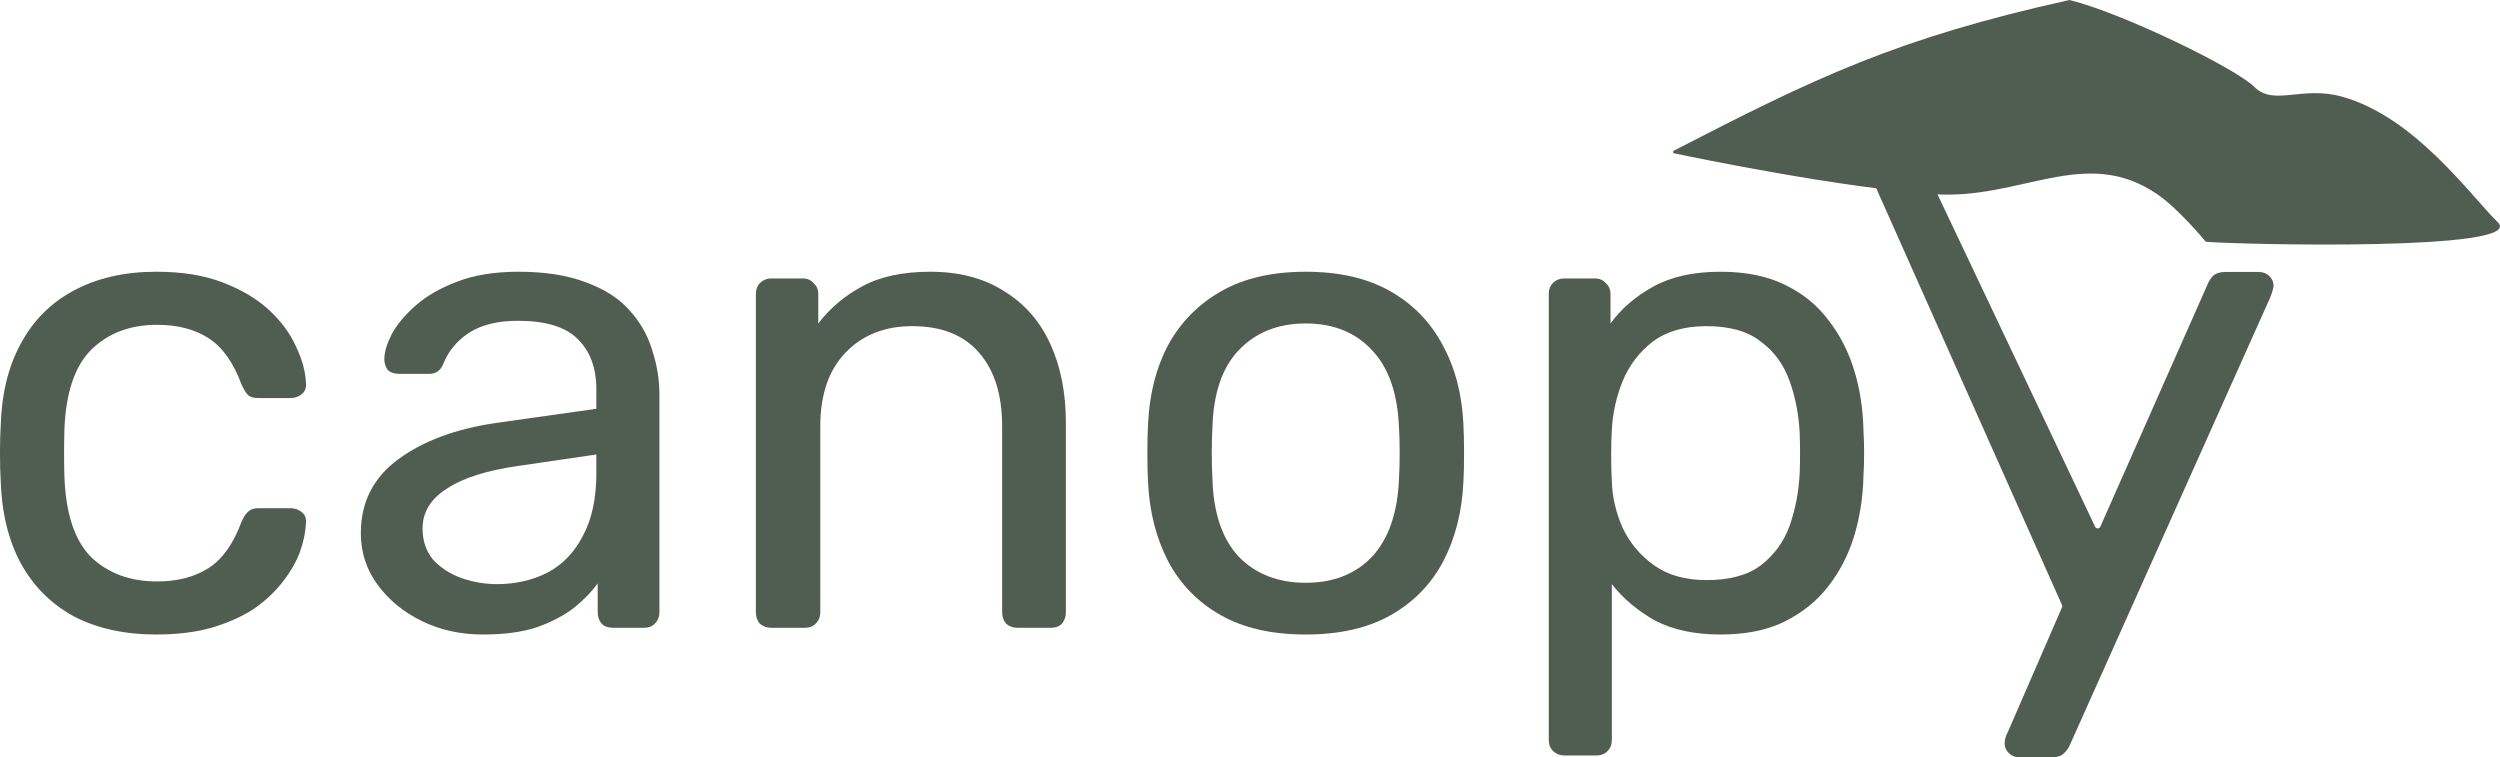 <svg width="1380" height="418" viewBox="0 0 1380 418" fill="none" xmlns="http://www.w3.org/2000/svg">
<path d="M86.3 350.25C68.768 350.25 53.583 346.913 40.742 340.238C28.149 333.315 18.396 323.55 11.482 310.942C4.568 298.086 0.864 282.758 0.37 264.958C0.123 261.25 0 256.306 0 250.125C0 243.944 0.123 239 0.37 235.292C0.864 217.492 4.568 202.288 11.482 189.679C18.396 176.824 28.149 167.058 40.742 160.383C53.583 153.461 68.768 150 86.3 150C100.622 150 112.844 151.978 122.968 155.933C133.339 159.889 141.858 164.957 148.525 171.138C155.192 177.318 160.13 183.993 163.34 191.163C166.797 198.332 168.649 205.131 168.896 211.558C169.143 214.031 168.402 216.008 166.674 217.492C164.945 218.975 162.847 219.717 160.377 219.717H142.599C140.13 219.717 138.278 219.222 137.043 218.233C135.808 216.997 134.574 215.019 133.339 212.3C128.894 200.186 122.845 191.657 115.19 186.712C107.536 181.768 98.029 179.296 86.67 179.296C71.855 179.296 59.756 183.869 50.373 193.017C41.236 202.164 36.298 216.874 35.557 237.146C35.31 246.046 35.31 254.699 35.557 263.104C36.298 283.624 41.236 298.457 50.373 307.604C59.756 316.504 71.855 320.954 86.67 320.954C98.029 320.954 107.536 318.482 115.19 313.538C122.845 308.593 128.894 300.064 133.339 287.95C134.574 285.231 135.808 283.376 137.043 282.388C138.278 281.151 140.13 280.533 142.599 280.533H160.377C162.847 280.533 164.945 281.275 166.674 282.758C168.402 284.242 169.143 286.219 168.896 288.692C168.649 293.883 167.538 299.199 165.563 304.638C163.587 310.076 160.377 315.639 155.933 321.325C151.735 326.764 146.426 331.708 140.006 336.158C133.586 340.361 125.808 343.822 116.672 346.542C107.782 349.014 97.659 350.25 86.3 350.25Z" fill="#505E52"/>
<path d="M266.589 350.25C254.242 350.25 243.007 347.778 232.883 342.833C222.759 337.889 214.611 331.214 208.438 322.808C202.265 314.403 199.178 304.885 199.178 294.254C199.178 277.196 206.092 263.599 219.92 253.463C233.748 243.326 251.773 236.651 273.996 233.438L329.184 225.65V214.896C329.184 203.029 325.727 193.758 318.813 187.083C312.146 180.408 301.158 177.071 285.849 177.071C274.737 177.071 265.724 179.296 258.81 183.746C252.143 188.196 247.452 193.882 244.736 200.804C243.254 204.513 240.661 206.367 236.958 206.367H220.29C217.574 206.367 215.475 205.625 213.994 204.142C212.759 202.411 212.142 200.433 212.142 198.208C212.142 194.5 213.5 189.926 216.216 184.488C219.179 179.049 223.624 173.733 229.55 168.542C235.476 163.35 243.007 159.024 252.143 155.562C261.527 151.854 272.885 150 286.219 150C301.034 150 313.504 151.978 323.628 155.933C333.752 159.642 341.654 164.71 347.333 171.138C353.259 177.565 357.457 184.858 359.926 193.017C362.642 201.175 364 209.457 364 217.863V338.013C364 340.485 363.136 342.586 361.407 344.317C359.926 345.8 357.951 346.542 355.481 346.542H338.444C335.727 346.542 333.628 345.8 332.147 344.317C330.665 342.586 329.925 340.485 329.925 338.013V322.067C326.715 326.517 322.393 330.967 316.961 335.417C311.529 339.619 304.738 343.204 296.59 346.171C288.441 348.89 278.441 350.25 266.589 350.25ZM274.367 322.438C284.491 322.438 293.75 320.336 302.146 316.133C310.541 311.683 317.085 304.885 321.776 295.738C326.715 286.59 329.184 275.094 329.184 261.25V250.867L286.219 257.171C268.687 259.643 255.477 263.846 246.588 269.779C237.698 275.465 233.254 282.758 233.254 291.658C233.254 298.581 235.229 304.39 239.18 309.088C243.378 313.538 248.563 316.875 254.736 319.1C261.156 321.325 267.7 322.438 274.367 322.438Z" fill="#505E52"/>
<path d="M425.765 346.542C423.296 346.542 421.197 345.8 419.468 344.317C417.987 342.586 417.246 340.485 417.246 338.013V162.238C417.246 159.765 417.987 157.787 419.468 156.304C421.197 154.574 423.296 153.708 425.765 153.708H443.173C445.642 153.708 447.618 154.574 449.099 156.304C450.828 157.787 451.692 159.765 451.692 162.238V178.554C458.112 170.149 466.137 163.35 475.767 158.158C485.644 152.719 498.237 150 513.547 150C529.597 150 543.177 153.585 554.289 160.754C565.648 167.676 574.166 177.442 579.846 190.05C585.525 202.411 588.365 216.874 588.365 233.438V338.013C588.365 340.485 587.624 342.586 586.142 344.317C584.661 345.8 582.685 346.542 580.216 346.542H561.697C559.228 346.542 557.129 345.8 555.4 344.317C553.919 342.586 553.178 340.485 553.178 338.013V235.292C553.178 217.986 548.98 204.513 540.585 194.871C532.189 184.982 519.843 180.037 503.546 180.037C488.237 180.037 475.891 184.982 466.507 194.871C457.371 204.513 452.803 217.986 452.803 235.292V338.013C452.803 340.485 451.939 342.586 450.21 344.317C448.729 345.8 446.754 346.542 444.284 346.542H425.765Z" fill="#505E52"/>
<path d="M720.758 350.25C701.991 350.25 686.312 346.665 673.718 339.496C661.125 332.326 651.495 322.438 644.828 309.829C638.161 296.974 634.457 282.388 633.717 266.071C633.47 261.868 633.346 256.553 633.346 250.125C633.346 243.45 633.47 238.135 633.717 234.179C634.457 217.615 638.161 203.029 644.828 190.421C651.742 177.812 661.496 167.924 674.089 160.754C686.682 153.585 702.238 150 720.758 150C739.277 150 754.833 153.585 767.426 160.754C780.019 167.924 789.649 177.812 796.316 190.421C803.23 203.029 807.057 217.615 807.798 234.179C808.045 238.135 808.169 243.45 808.169 250.125C808.169 256.553 808.045 261.868 807.798 266.071C807.057 282.388 803.354 296.974 796.687 309.829C790.02 322.438 780.39 332.326 767.797 339.496C755.203 346.665 739.524 350.25 720.758 350.25ZM720.758 321.696C736.067 321.696 748.29 316.875 757.426 307.233C766.562 297.344 771.5 283.006 772.241 264.217C772.488 260.508 772.612 255.811 772.612 250.125C772.612 244.439 772.488 239.742 772.241 236.033C771.5 217.244 766.562 203.029 757.426 193.388C748.29 183.499 736.067 178.554 720.758 178.554C705.448 178.554 693.102 183.499 683.719 193.388C674.583 203.029 669.768 217.244 669.274 236.033C669.027 239.742 668.903 244.439 668.903 250.125C668.903 255.811 669.027 260.508 669.274 264.217C669.768 283.006 674.583 297.344 683.719 307.233C693.102 316.875 705.448 321.696 720.758 321.696Z" fill="#505E52"/>
<path d="M863.437 417C860.968 417 858.869 416.135 857.141 414.404C855.659 412.921 854.918 410.943 854.918 408.471V162.238C854.918 159.765 855.659 157.787 857.141 156.304C858.869 154.574 860.968 153.708 863.437 153.708H880.475C882.944 153.708 884.92 154.574 886.401 156.304C888.13 157.787 888.994 159.765 888.994 162.238V178.554C894.92 170.396 902.822 163.597 912.699 158.158C922.576 152.719 934.922 150 949.737 150C963.565 150 975.294 152.349 984.924 157.046C994.801 161.743 1002.83 168.171 1009 176.329C1015.42 184.488 1020.23 193.758 1023.44 204.142C1026.65 214.525 1028.38 225.65 1028.63 237.517C1028.88 241.472 1029 245.675 1029 250.125C1029 254.575 1028.88 258.778 1028.63 262.733C1028.38 274.353 1026.65 285.478 1023.44 296.108C1020.23 306.492 1015.42 315.763 1009 323.921C1002.83 331.832 994.801 338.26 984.924 343.204C975.294 347.901 963.565 350.25 949.737 350.25C935.416 350.25 923.316 347.654 913.439 342.463C903.809 337.024 895.908 330.349 889.735 322.438V408.471C889.735 410.943 888.994 412.921 887.512 414.404C886.031 416.135 883.932 417 881.216 417H863.437ZM941.959 320.213C954.799 320.213 964.8 317.493 971.96 312.054C979.368 306.368 984.677 299.075 987.887 290.175C991.097 281.028 992.949 271.263 993.443 260.879C993.69 253.71 993.69 246.54 993.443 239.371C992.949 228.988 991.097 219.346 987.887 210.446C984.677 201.299 979.368 194.006 971.96 188.567C964.8 182.881 954.799 180.037 941.959 180.037C929.86 180.037 919.983 182.881 912.328 188.567C904.921 194.253 899.365 201.546 895.661 210.446C892.204 219.099 890.229 227.999 889.735 237.146C889.488 241.101 889.364 245.799 889.364 251.238C889.364 256.676 889.488 261.497 889.735 265.7C889.982 274.353 891.957 282.882 895.661 291.288C899.612 299.693 905.414 306.615 913.069 312.054C920.724 317.493 930.354 320.213 941.959 320.213Z" fill="#505E52"/>
<path d="M1114.35 418C1112.27 418 1110.46 417.245 1108.9 415.736C1107.34 414.227 1106.56 412.466 1106.56 410.453C1106.56 409.447 1106.69 408.441 1106.95 407.435C1107.21 406.429 1107.73 405.171 1108.51 403.662L1138.23 335.246C1138.41 334.844 1138.41 334.387 1138.23 333.987L1030.61 92.546C1030.27 91.782 1030.59 90.888 1031.33 90.492C1041.46 85.041 1051.39 75.568 1056.59 80.271C1056.72 80.391 1056.82 80.543 1056.9 80.705L1156.53 290.786C1157.1 291.994 1158.83 291.971 1159.37 290.749L1218.77 156.528C1219.55 154.767 1220.58 153.258 1221.88 152C1223.44 150.742 1225.65 150.113 1228.51 150.113H1246.82C1249.16 150.113 1251.1 150.868 1252.66 152.377C1254.22 153.886 1255 155.647 1255 157.66C1255 158.917 1254.35 161.181 1253.05 164.451L1142.4 411.585C1141.62 413.346 1140.46 414.856 1138.9 416.113C1137.6 417.371 1135.52 418 1132.66 418H1114.35Z" fill="#505E52"/>
<path d="M1244.48 48.043C1233.78 37.409 1171.55 7.269 1142.71 0.084C1142.47 0.027 1142.24 0.028 1142 0.08C1047.14 21.098 1001.94 42.919 923.956 83.168C923.305 83.505 923.4 84.476 924.117 84.627C937.828 87.51 1015.12 103.434 1067.12 107.173C1115.27 110.635 1150.99 79.958 1190.74 107.173C1202.03 114.905 1215.59 131.024 1217.41 133.207C1217.54 133.369 1217.68 133.459 1217.89 133.476C1237.87 135.082 1394.9 138.715 1378.85 122.777C1362.73 106.763 1332.85 64.586 1292.86 53.381C1270.63 47.156 1255.23 58.719 1244.48 48.043Z" fill="#505E52"/>
</svg>
